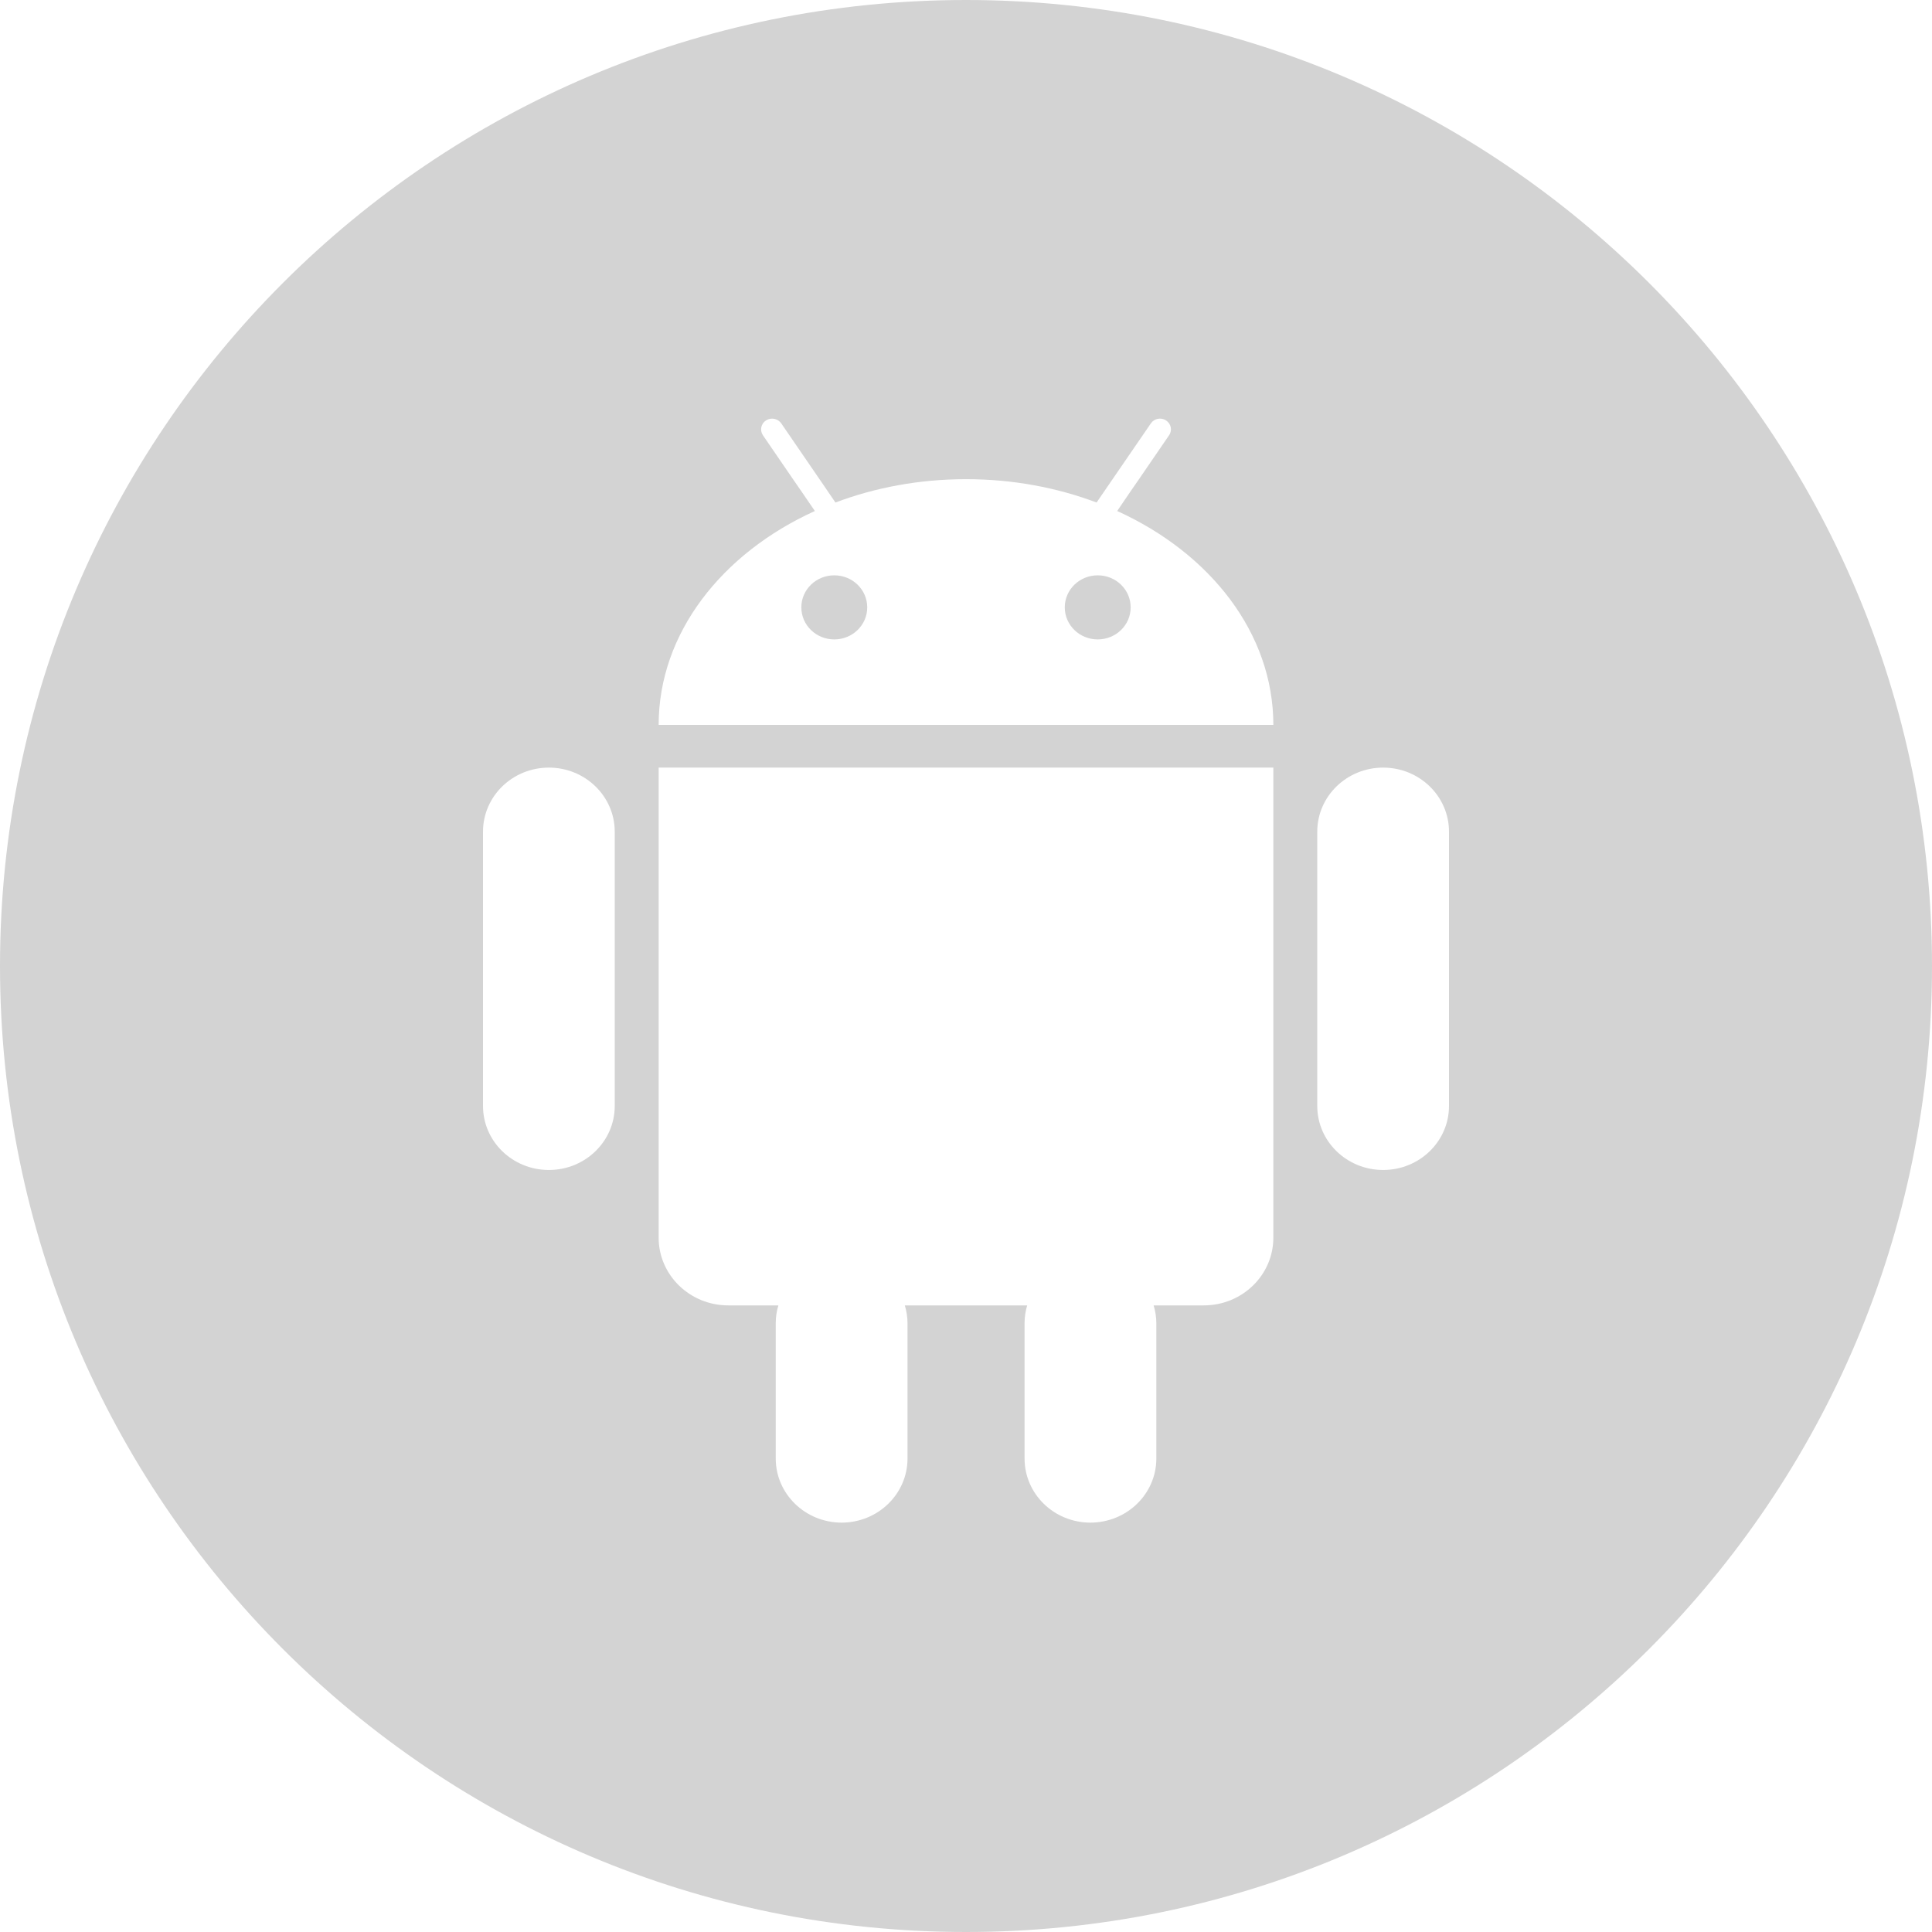 <svg width="48" height="48" viewBox="0 0 48 48" fill="none" xmlns="http://www.w3.org/2000/svg">
<path fill-rule="evenodd" clip-rule="evenodd" d="M24 48C10.745 48 0 37.255 0 24C0 10.745 10.745 0 24 0C37.255 0 48 10.745 48 24C48 37.255 37.255 48 24 48ZM27.756 12.696L28.061 12.248L28.366 11.806L29.046 10.813C29.13 10.69 29.095 10.526 28.969 10.445C28.845 10.363 28.674 10.397 28.593 10.519L27.244 12.485C26.259 12.113 25.16 11.905 24 11.905C22.842 11.905 21.741 12.113 20.756 12.485L20.446 12.03L19.41 10.519C19.326 10.397 19.157 10.364 19.031 10.445C18.906 10.526 18.872 10.69 18.954 10.813L19.634 11.806L19.939 12.248L20.245 12.696C17.93 13.746 16.364 15.735 16.364 18.01H31.636C31.636 15.735 30.07 13.746 27.756 12.696ZM16.364 19.071V30.75C16.364 31.678 17.138 32.432 18.093 32.432H19.339C19.296 32.573 19.273 32.72 19.273 32.874V36.237C19.273 37.116 20.007 37.829 20.91 37.829C21.813 37.829 22.547 37.116 22.547 36.237V32.874C22.547 32.72 22.522 32.573 22.48 32.432H25.52C25.478 32.573 25.455 32.72 25.455 32.874V36.237C25.455 37.116 26.187 37.829 27.09 37.829C27.995 37.829 28.729 37.116 28.729 36.237V32.874C28.729 32.72 28.704 32.573 28.661 32.432H29.909C30.863 32.432 31.636 31.678 31.636 30.75V19.071H16.364ZM13.637 19.071C12.732 19.071 12 19.784 12 20.663V27.477C12 28.356 12.732 29.068 13.637 29.068C14.54 29.068 15.273 28.356 15.273 27.477V20.663C15.273 19.784 14.54 19.071 13.637 19.071ZM34.364 19.071C33.46 19.071 32.727 19.784 32.727 20.663V27.477C32.727 28.356 33.46 29.068 34.364 29.068C35.268 29.068 36 28.356 36 27.477V20.663C36 19.784 35.268 19.071 34.364 19.071Z" fill="#D3D3D3"/>
<path fill-rule="evenodd" clip-rule="evenodd" d="M20.727 15.886C20.275 15.886 19.909 15.53 19.909 15.09C19.909 14.649 20.275 14.294 20.727 14.294C21.18 14.294 21.546 14.649 21.546 15.09C21.546 15.53 21.18 15.886 20.727 15.886Z" fill="#D3D3D3"/>
<path fill-rule="evenodd" clip-rule="evenodd" d="M27.273 15.886C26.82 15.886 26.454 15.53 26.454 15.09C26.454 14.649 26.82 14.294 27.273 14.294C27.725 14.294 28.091 14.649 28.091 15.09C28.091 15.53 27.725 15.886 27.273 15.886Z" fill="#D3D3D3"/>
</svg>
